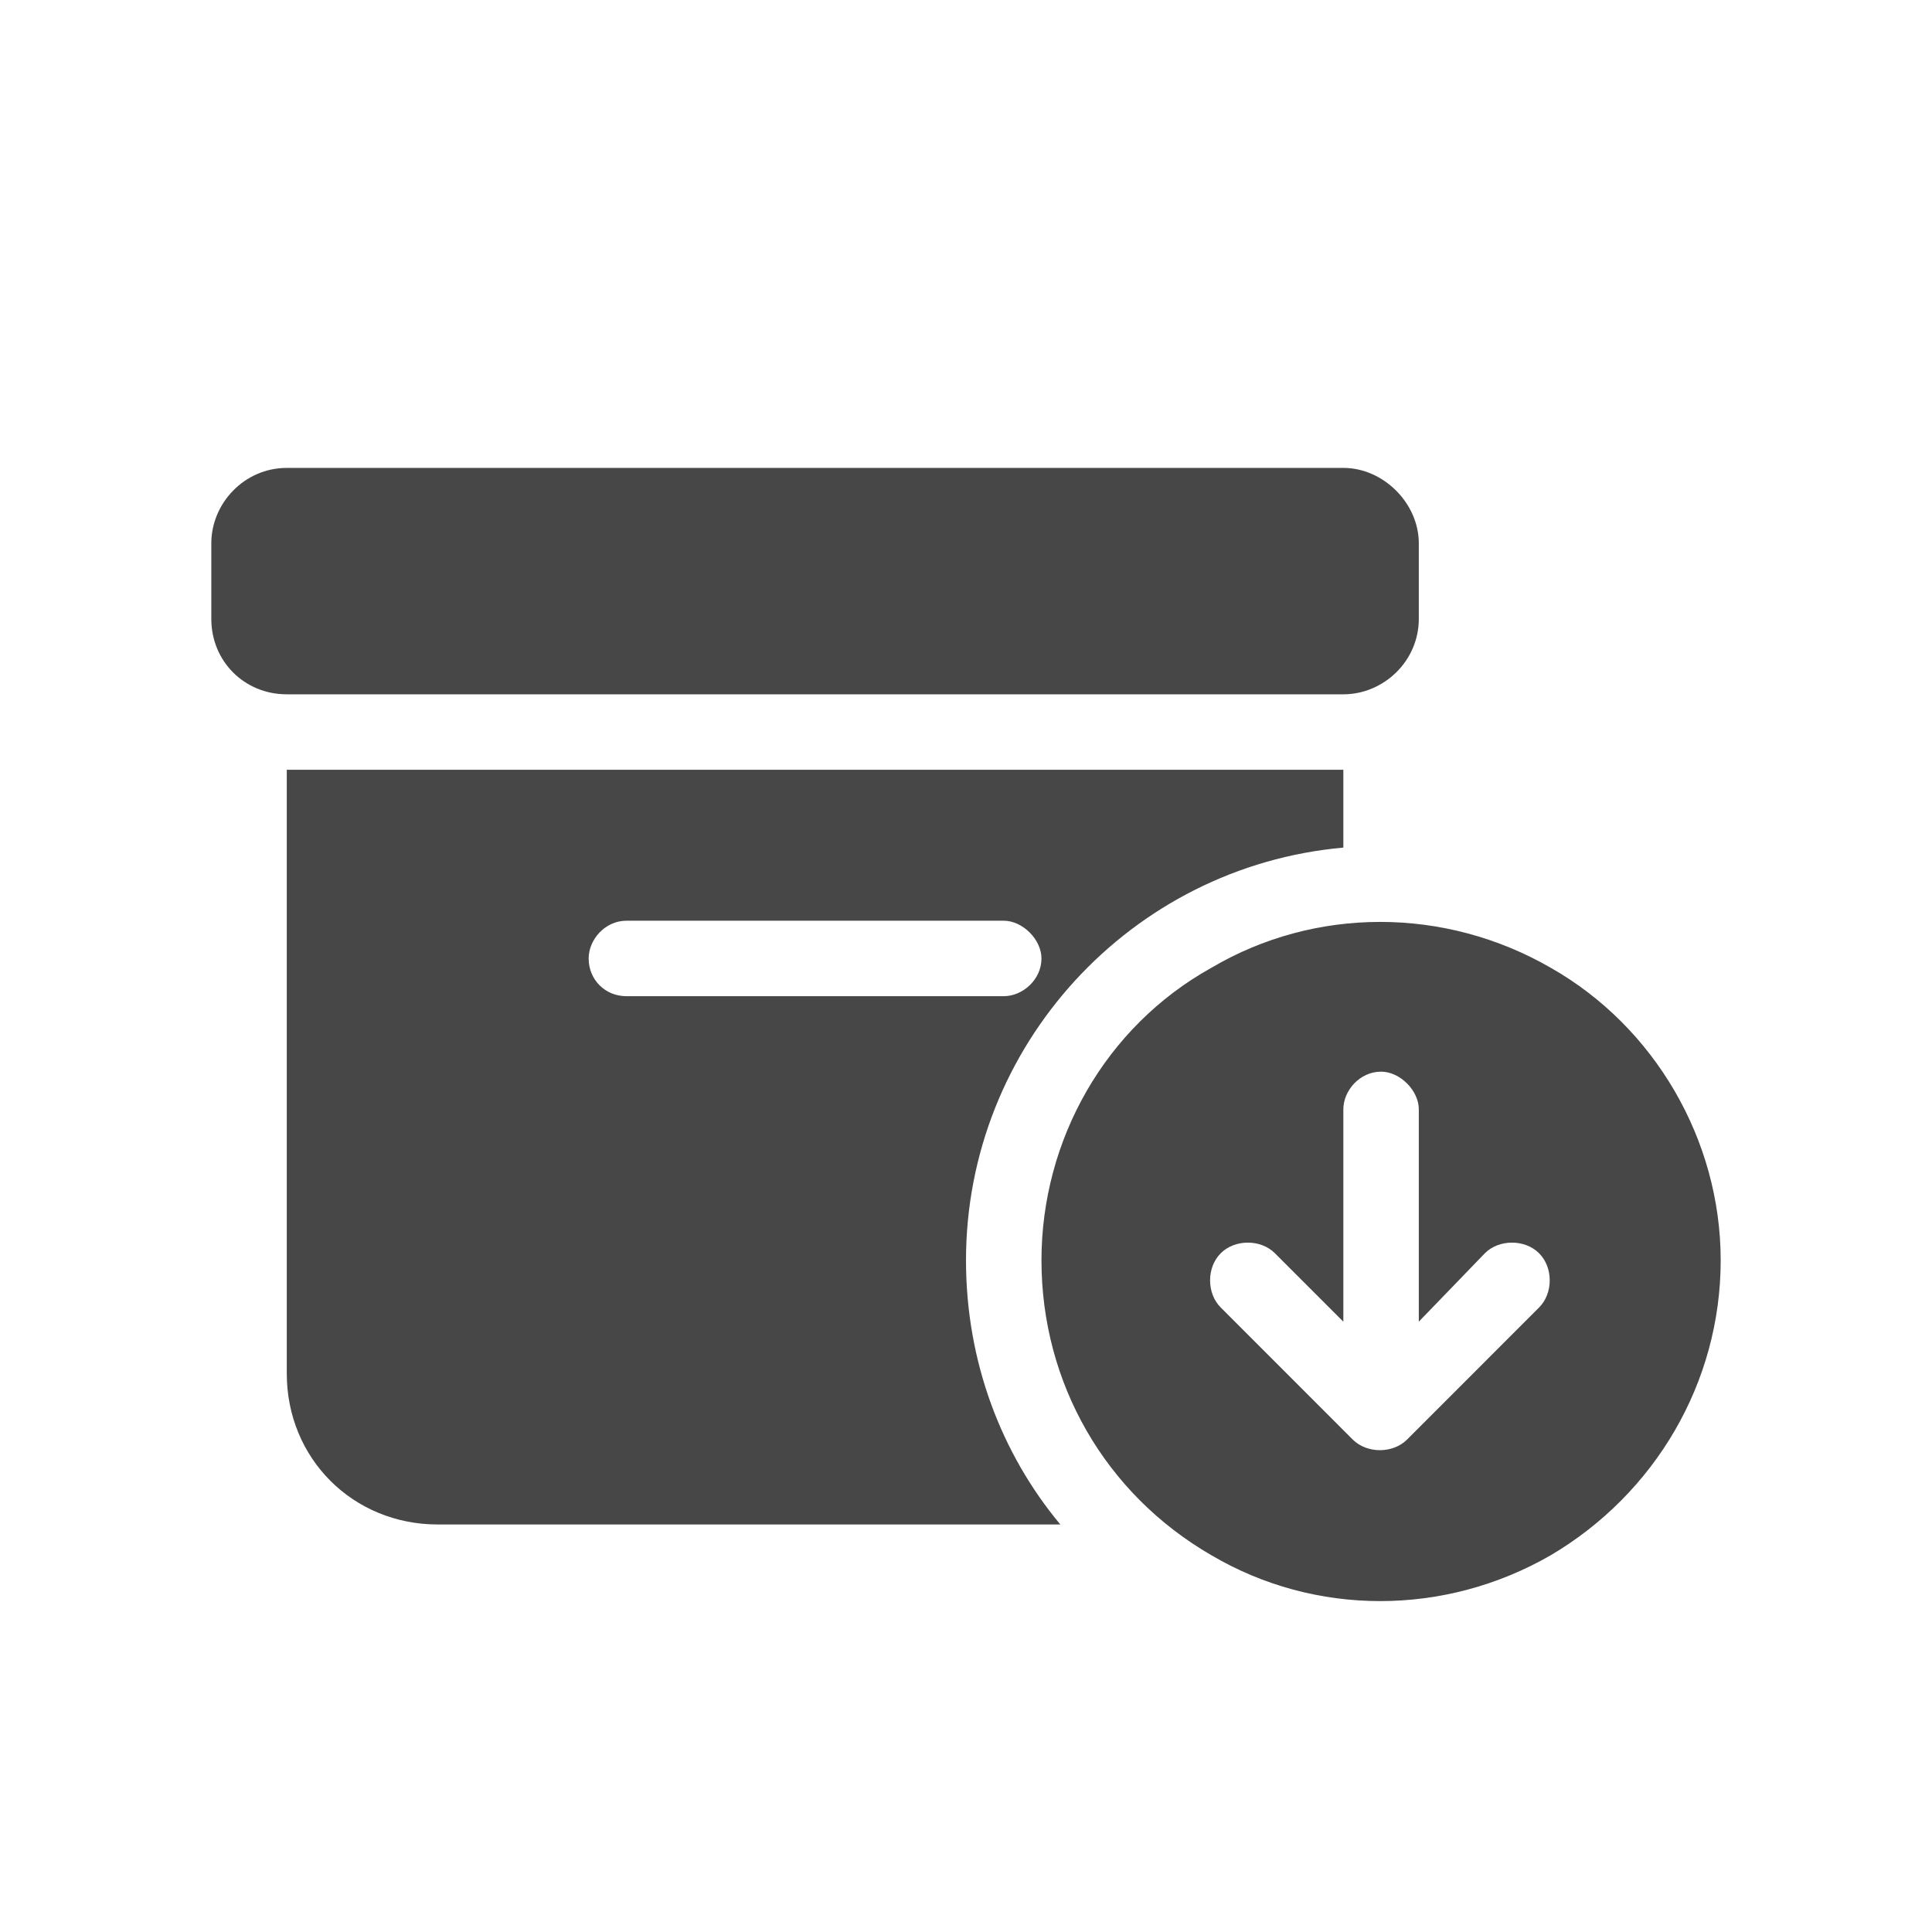 <svg width="32" height="32" viewBox="0 0 32 32" fill="none" xmlns="http://www.w3.org/2000/svg">
<g id="standalone / md / box-archive-circle-arrow-down-md / fill">
<path id="icon" d="M3.5 9C3.5 8.336 4.047 7.75 4.75 7.75H22.25C22.914 7.75 23.5 8.336 23.5 9V10.25C23.5 10.953 22.914 11.5 22.25 11.5H4.75C4.047 11.5 3.5 10.953 3.5 10.25V9ZM4.75 12.75H22.25V14.039C18.734 14.352 16 17.32 16 20.875C16 22.555 16.586 24.078 17.562 25.25H7.25C5.844 25.25 4.75 24.156 4.75 22.75V12.75ZM9.75 15.875C9.75 16.227 10.023 16.5 10.375 16.5H16.625C16.938 16.5 17.25 16.227 17.25 15.875C17.25 15.562 16.938 15.25 16.625 15.25H10.375C10.023 15.25 9.75 15.562 9.75 15.875ZM17.25 20.875C17.25 18.883 18.305 17.008 20.062 16.031C21.781 15.016 23.93 15.016 25.688 16.031C27.406 17.008 28.5 18.883 28.5 20.875C28.5 22.906 27.406 24.742 25.688 25.758C23.93 26.773 21.781 26.773 20.062 25.758C18.305 24.742 17.25 22.906 17.25 20.875ZM20.219 20.758C19.984 20.992 19.984 21.422 20.219 21.656L22.406 23.844C22.641 24.078 23.07 24.078 23.305 23.844L25.492 21.656C25.727 21.422 25.727 20.992 25.492 20.758C25.258 20.523 24.828 20.523 24.594 20.758L23.5 21.891V18.375C23.5 18.062 23.188 17.75 22.875 17.75C22.523 17.75 22.25 18.062 22.25 18.375V21.891L21.117 20.758C20.883 20.523 20.453 20.523 20.219 20.758Z" fill="black" fill-opacity="0.72"/>
</g>
</svg>
